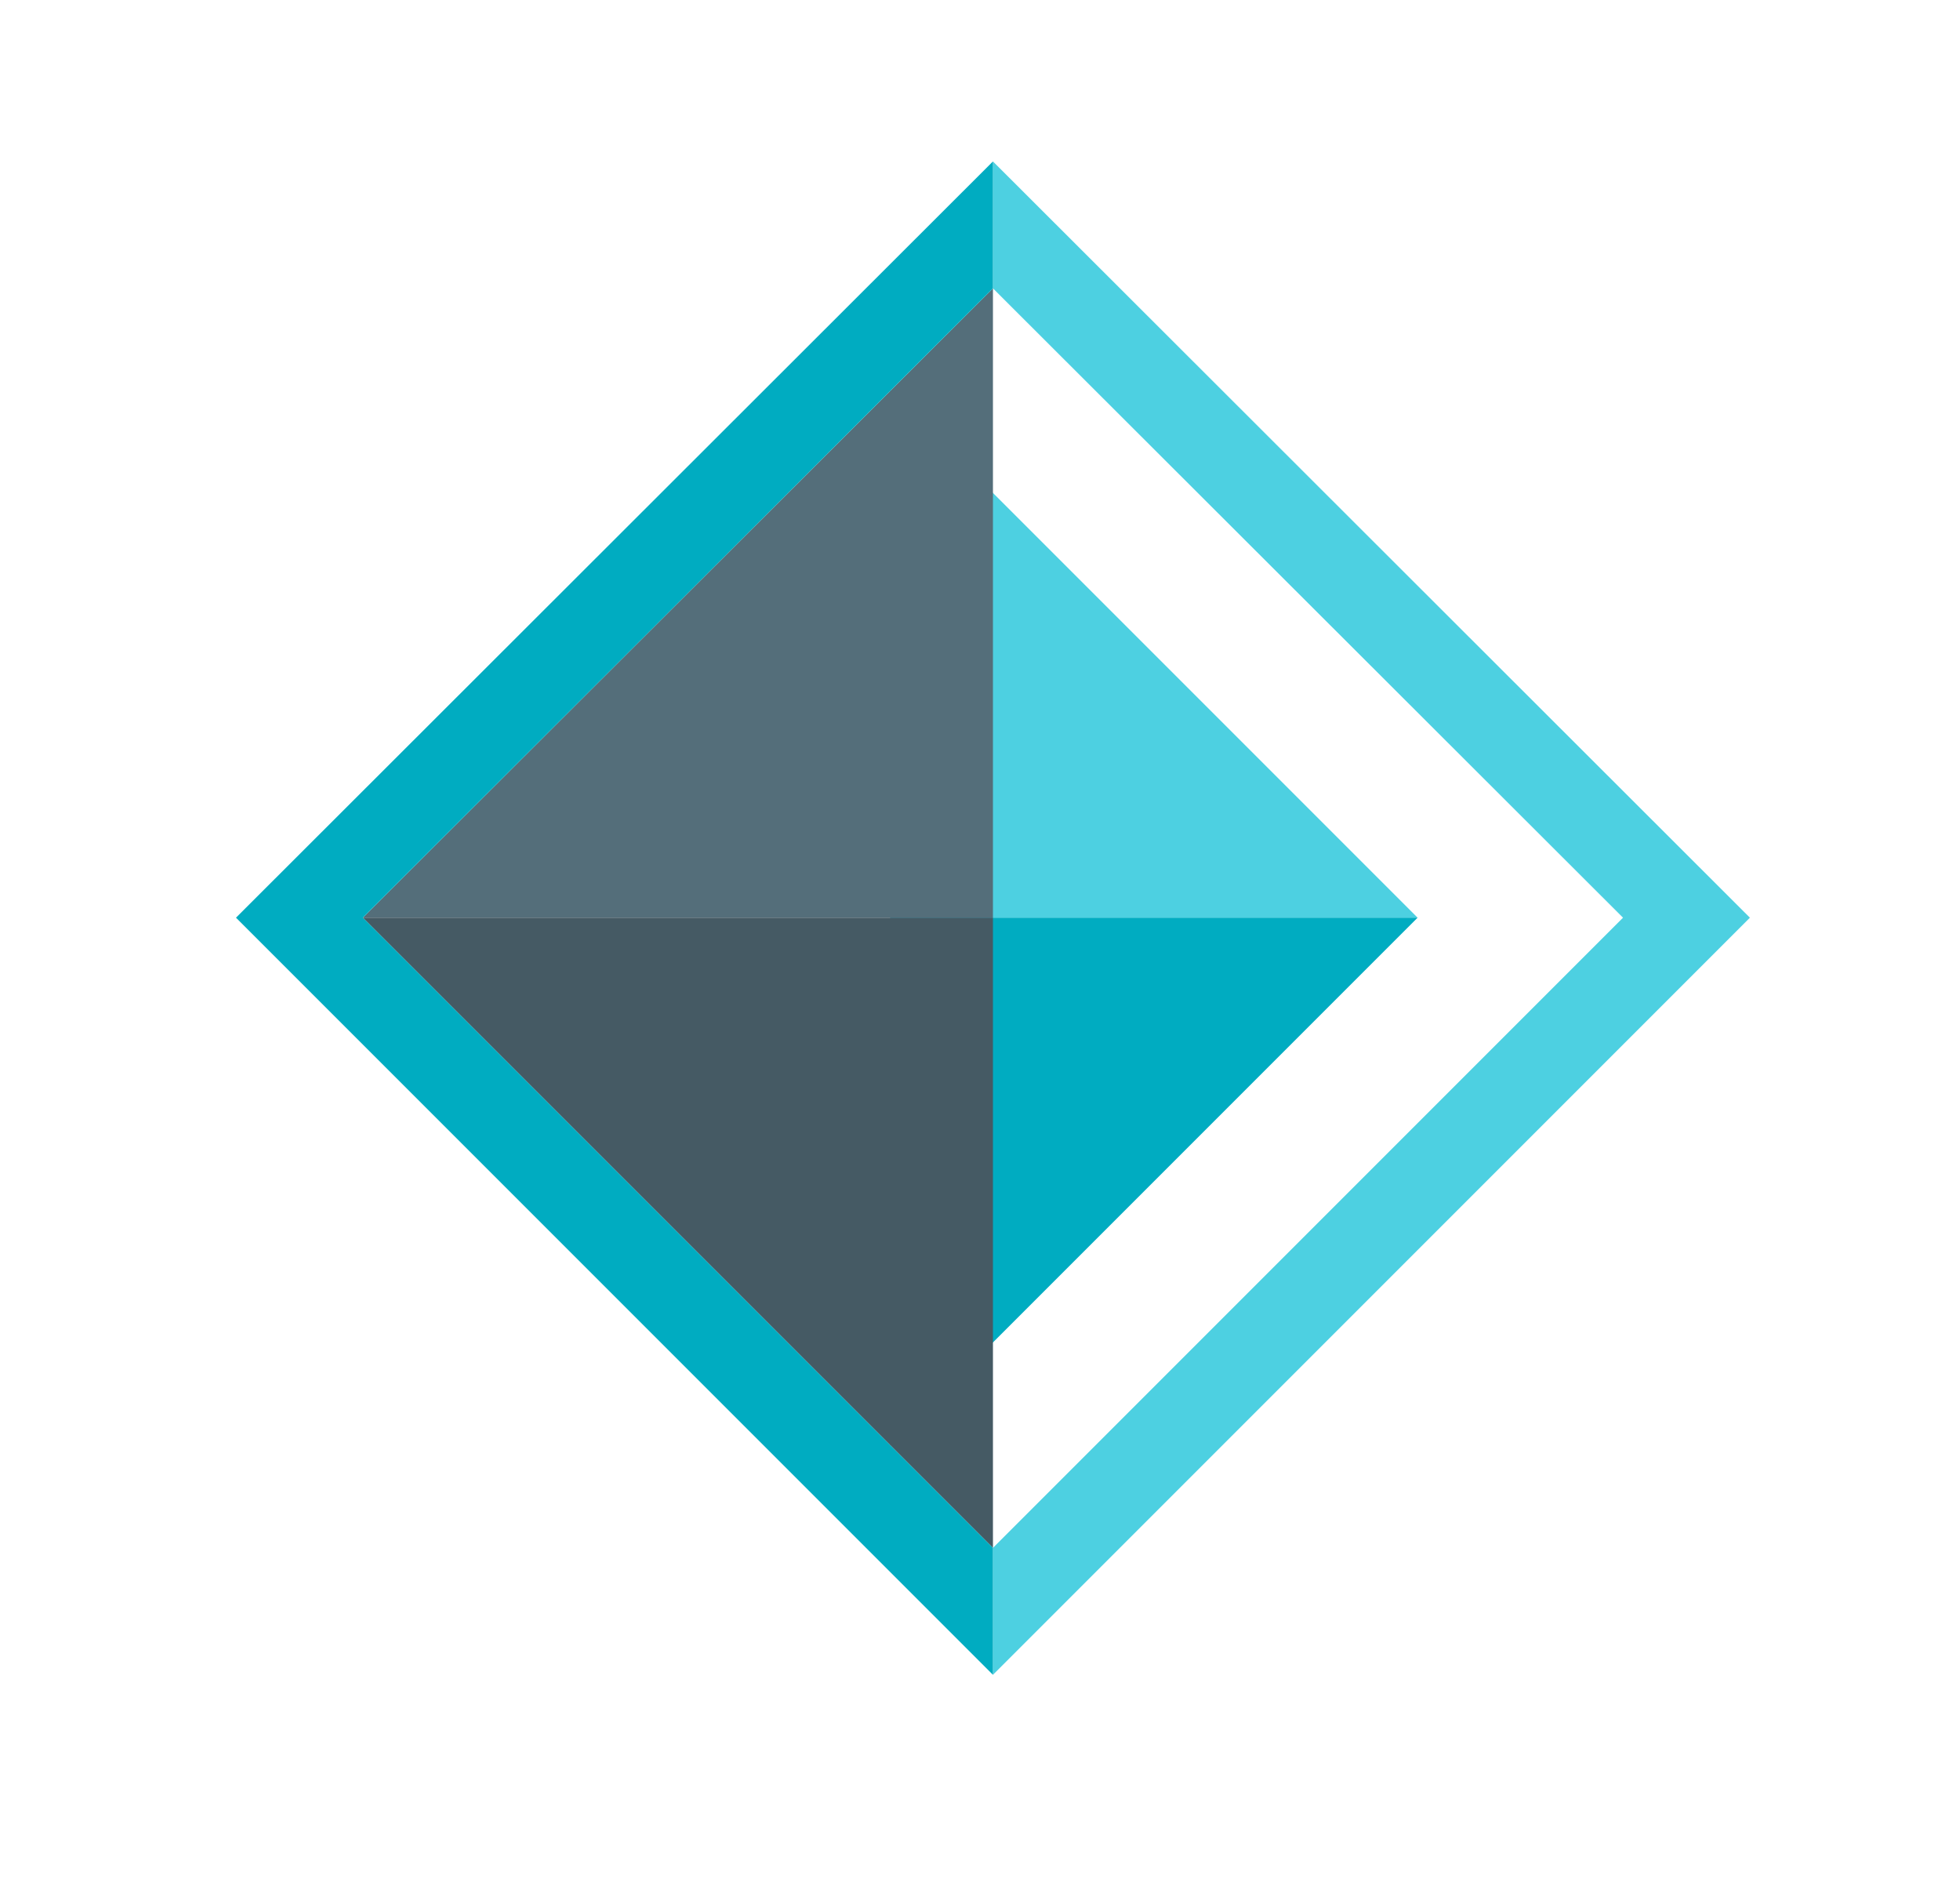 <svg version="1.2" xmlns="http://www.w3.org/2000/svg" viewBox="0 0 227 218" width="1000" height="960">
	<title>New Project</title>
	<defs>
		<clipPath clipPathUnits="userSpaceOnUse" id="cp1">
			<path d="m0 0h227v218h-227z"/>
		</clipPath>
	</defs>
	<style>
		.s0 { fill: #4dd0e1 } 
		.s1 { fill: #00acc1 } 
		.s2 { fill: #546e7a } 
		.s3 { fill: #455a64 } 
	</style>
	<g id="Artboard 1" clip-path="url(#cp1)">
		<path id="&lt;Path&gt;" class="s0" d="m103.1 45.2v61.1h61.1z"/>
		<path id="&lt;Path&gt;" class="s1" d="m164.2 106.3h-61.1v61.1z"/>
		<path id="&lt;Path&gt;" class="s2" d="m115 33.4l-73 72.9h73z"/>
		<path id="&lt;Path&gt;" class="s3" d="m42 106.3l73 73v-73z"/>
		<path id="&lt;Path&gt;" class="s0" d="m115 18.7v14.7l73 72.9-73 73v14.7l87.7-87.7z"/>
		<path id="&lt;Path&gt;" class="s1" d="m42 106.3l73-72.9v-14.7l-87.7 87.6 87.7 87.7v-14.7z"/>
	</g>
</svg>